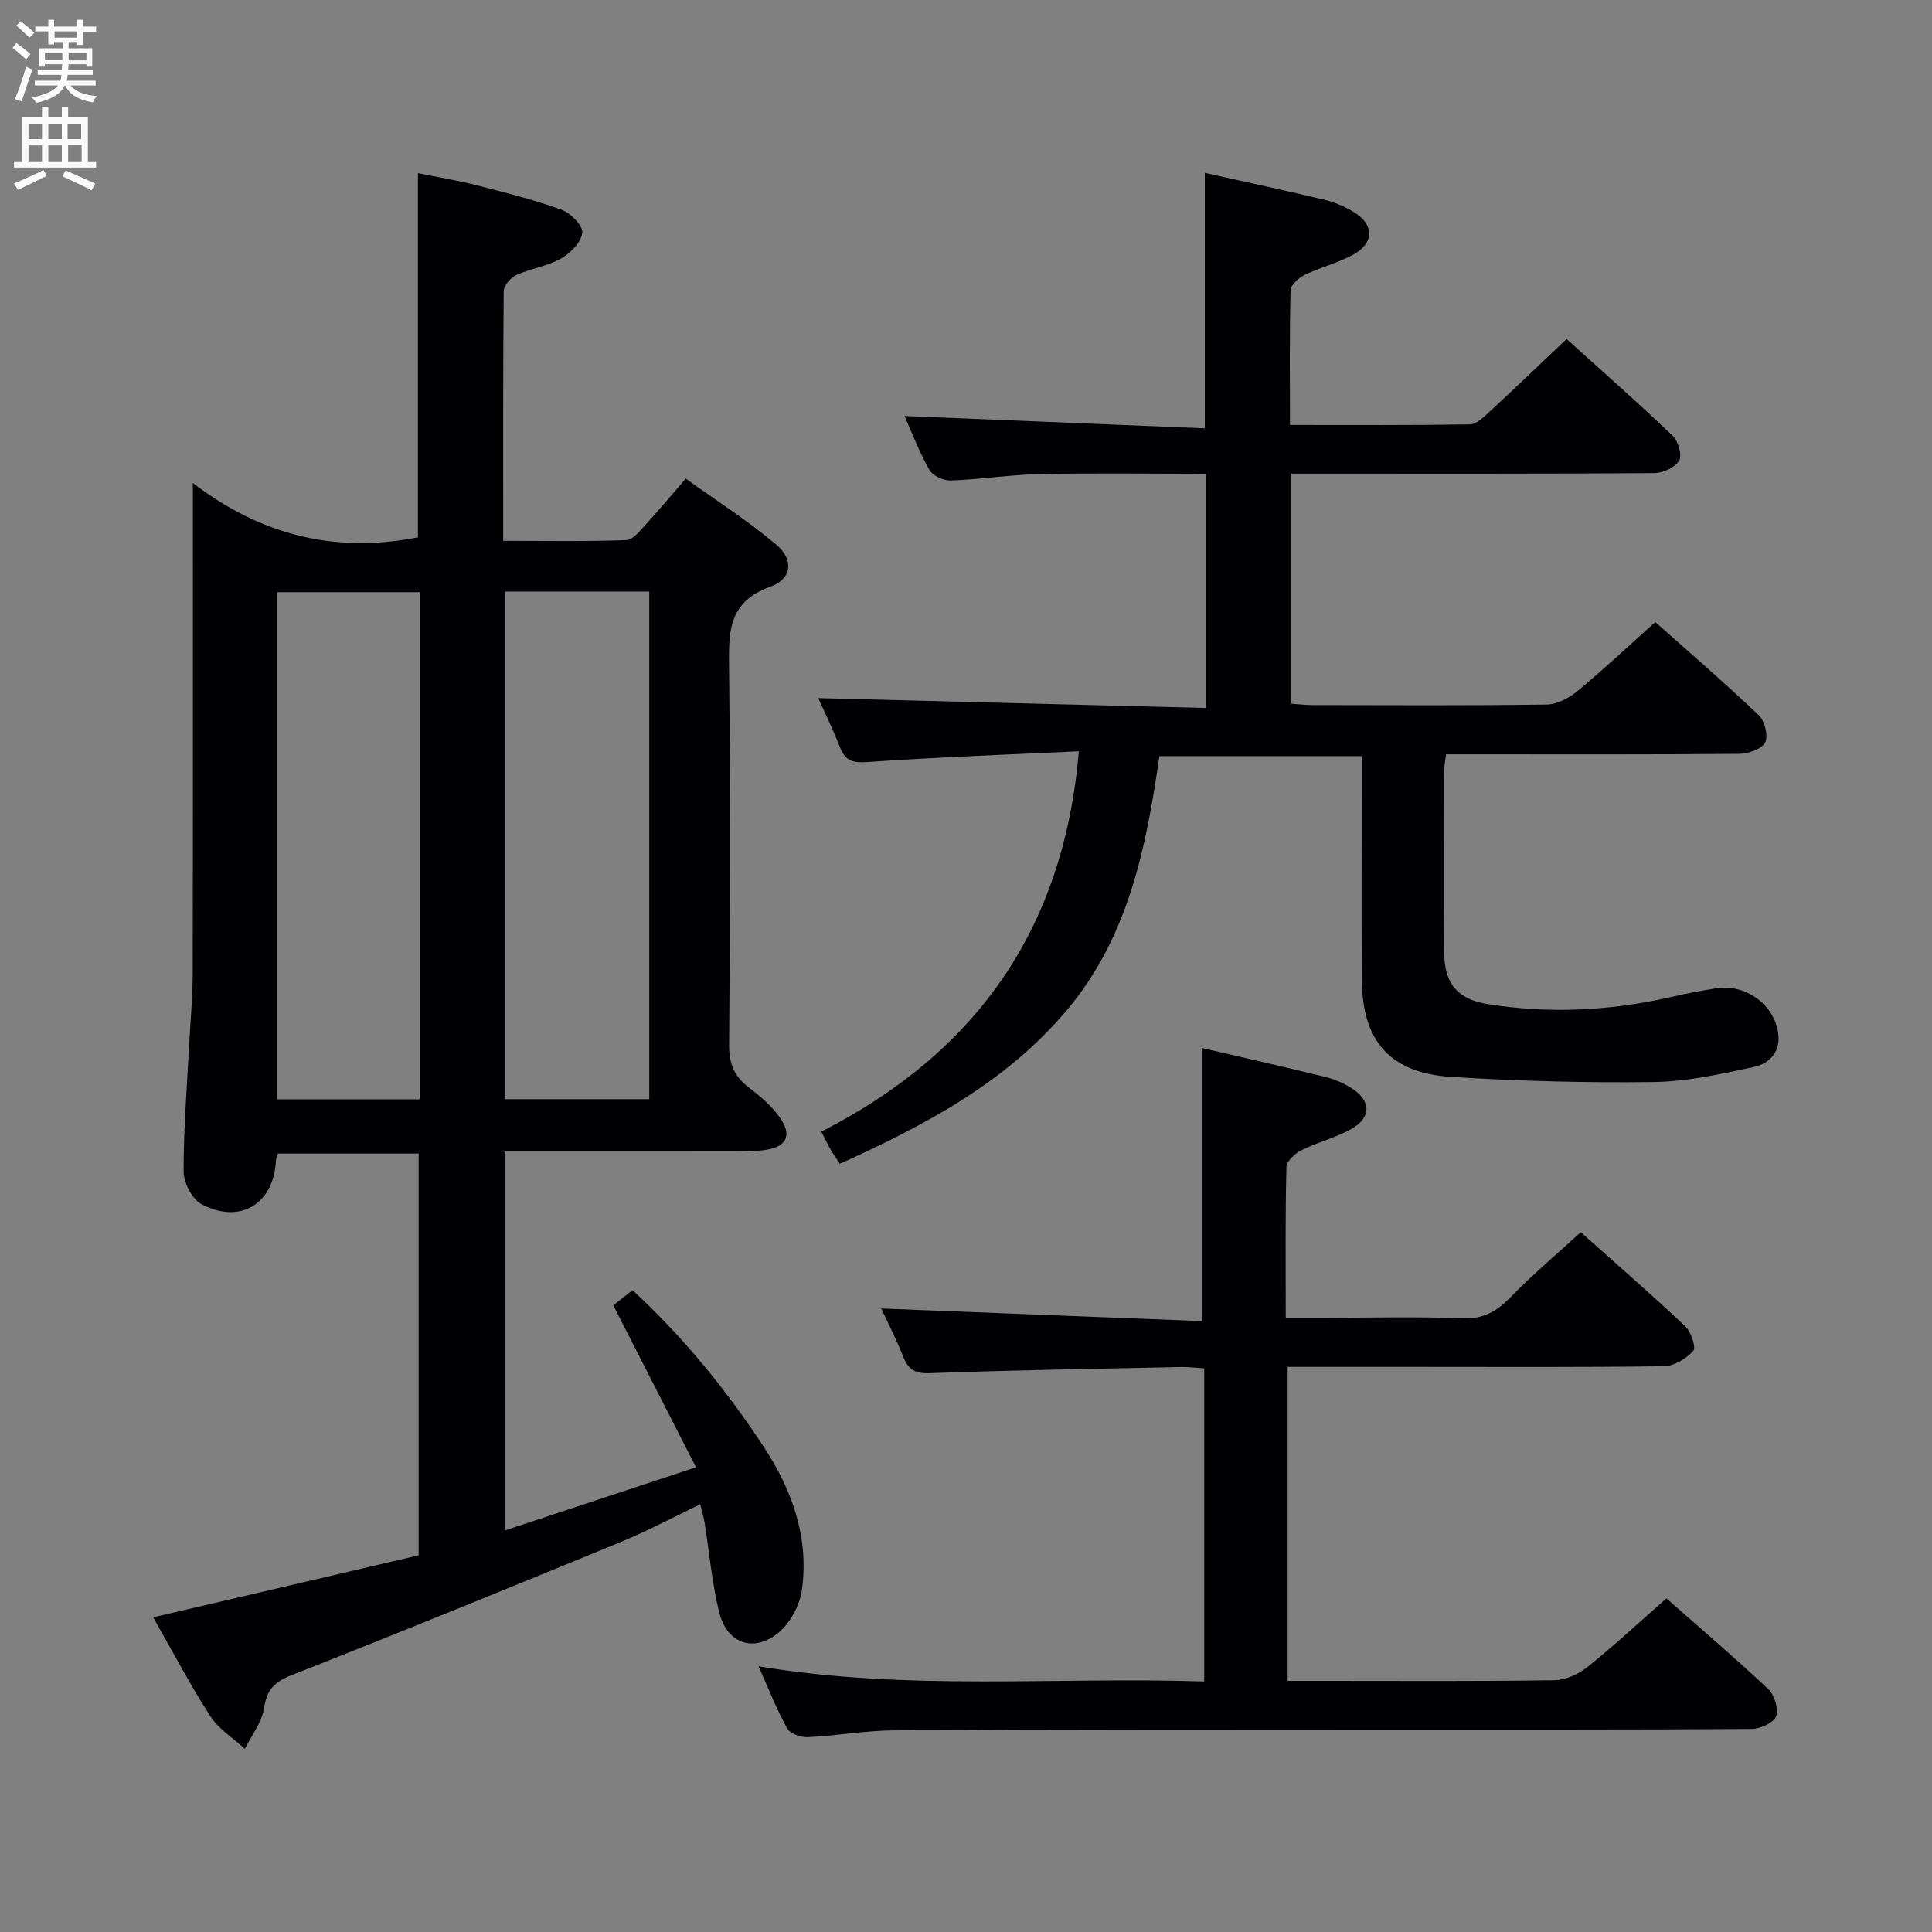 <svg enable-background="new 0 0 400 400" viewBox="0 0 400 400" xmlns="http://www.w3.org/2000/svg"><rect x="0" y="0" width="400" height="400" fill="#808080" stroke="none"/><g fill="#010104"><path d="m31.72 334.85c18.61-4.35 36.68-8.57 54.96-12.84 0-27.89 0-55.32 0-83.18-9.64 0-19.35 0-29.12 0-.16.53-.41.98-.43 1.44-.42 8.93-7.37 13.28-15.38 9.06-1.95-1.03-3.72-4.42-3.73-6.74-.03-8.8.7-17.61 1.15-26.41.25-4.82.72-9.63.73-14.44.06-33.32.03-66.65.03-101.73 14.33 10.94 29.64 14.57 46.6 11.24 0-24.56 0-49.61 0-75.4 3.89.79 8.03 1.46 12.09 2.49 5.94 1.51 11.9 3.01 17.65 5.09 1.87.68 4.44 3.28 4.28 4.76-.2 1.95-2.44 4.23-4.39 5.33-2.84 1.6-6.29 2.07-9.29 3.43-1.16.53-2.56 2.18-2.58 3.33-.16 16.98-.11 33.95-.11 51.69 8.69 0 17.11.16 25.52-.15 1.4-.05 2.86-2.01 4.06-3.3 2.59-2.81 5.03-5.75 8.21-9.43 6.3 4.53 12.86 8.7 18.73 13.66 3.7 3.12 3.29 7.11-1.23 8.73-8.83 3.16-8.6 9.51-8.52 16.95.29 25.99.21 51.99.01 77.99-.03 3.93 1.16 6.55 4.19 8.83 2.24 1.68 4.43 3.6 6.09 5.82 2.94 3.93 1.71 6.47-3.13 7.06-1.98.24-3.99.27-5.99.27-14 .02-28 .01-41.99.01-1.79 0-3.58 0-5.66 0v78.47c13.04-4.31 25.66-8.49 39.63-13.1-5.91-11.58-11.39-22.29-17.13-33.52.85-.67 2.22-1.75 3.99-3.14 10.53 9.73 19.41 20.63 27.17 32.44 5.9 8.98 9.43 18.84 7.88 29.71-.45 3.12-2.4 6.72-4.8 8.73-5.05 4.23-10.67 2.32-12.28-4.08-1.53-6.08-2.05-12.42-3.04-18.63-.18-1.12-.52-2.21-.91-3.85-5.63 2.7-10.84 5.5-16.28 7.74-22.72 9.35-45.47 18.65-68.33 27.64-3.59 1.41-5.12 3.01-5.7 6.82-.45 2.95-2.59 5.64-3.98 8.44-2.43-2.24-5.43-4.1-7.16-6.79-4.21-6.53-7.83-13.46-11.81-20.44zm72.84-212.38v105.1h29.86c0-35.3 0-70.16 0-105.1-10.16 0-19.9 0-29.86 0zm-17.68.13c-10.19 0-19.88 0-29.49 0v105.01h29.49c0-35.13 0-69.89 0-105.01z"/><path d="m223.36 155.54c-14.95.71-29.39 1.22-43.79 2.23-3.08.22-4.56-.28-5.66-3.07-1.49-3.79-3.29-7.46-4.5-10.16 26.63.68 53.3 1.36 80.26 2.04 0-16.67 0-32.25 0-48.49-11.56 0-23-.17-34.42.07-6.13.13-12.25 1.1-18.39 1.32-1.49.05-3.74-.96-4.43-2.17-2.11-3.73-3.64-7.79-5.16-11.18 20.6.85 41.26 1.69 62.17 2.55 0-18.17 0-35.35 0-52.89 8.35 1.86 16.6 3.62 24.81 5.58 2.07.49 4.12 1.39 5.95 2.48 4.31 2.56 4.38 6.46.01 8.85-3.18 1.74-6.81 2.63-10.09 4.22-1.24.6-2.89 2.06-2.92 3.16-.24 9.12-.13 18.24-.13 27.9 12.73 0 25.01.08 37.28-.12 1.35-.02 2.83-1.49 4-2.57 5.25-4.85 10.41-9.81 16-15.1 6.97 6.3 14.57 12.99 21.9 19.97 1.18 1.12 2.07 4.08 1.41 5.2-.84 1.43-3.39 2.58-5.21 2.59-23.16.17-46.32.11-69.49.11-1.79 0-3.57 0-5.62 0v47.63c1.51.1 2.95.29 4.39.29 16.16.02 32.33.12 48.49-.11 2.15-.03 4.62-1.34 6.35-2.77 5.39-4.45 10.49-9.25 16.14-14.31 6.45 5.74 14.1 12.34 21.42 19.28 1.24 1.17 2.02 4.28 1.33 5.64-.7 1.37-3.48 2.34-5.36 2.36-18.33.17-36.66.1-54.99.1-1.8 0-3.61 0-5.71 0-.16 1.28-.39 2.22-.39 3.15-.02 12.66-.06 25.33 0 37.99.03 6.31 2.76 9.57 8.96 10.57 12.8 2.05 25.51 1.41 38.13-1.49 3.07-.7 6.18-1.3 9.29-1.78 5.52-.87 11.08 2.71 12.51 8.04 1.19 4.42-.92 7.43-4.97 8.3-6.78 1.44-13.69 2.98-20.57 3.07-13.96.18-27.95-.19-41.88-1.06-12.7-.79-18.44-7.42-18.53-20.11-.09-13.5-.02-26.99-.02-40.49 0-1.81 0-3.62 0-5.81-13.92 0-27.49 0-41.89 0-2.71 18.69-6.31 37.37-19.22 52.66-12.62 14.94-29.25 23.73-46.93 31.73-.66-1-1.31-1.89-1.86-2.84-.58-.99-1.06-2.03-1.98-3.81 31.74-16.18 50.19-41.59 53.31-78.75z"/><path d="m327.28 255.11c6.85 6.11 14.37 12.65 21.63 19.48 1.21 1.14 2.29 4.4 1.66 5.09-1.46 1.62-3.97 3.15-6.08 3.18-17.16.25-34.33.14-51.5.14-8.66 0-17.32 0-26.4 0v65h7.8c15.83 0 31.67.11 47.5-.13 2.32-.04 4.99-1.3 6.85-2.79 5.45-4.37 10.58-9.15 16.27-14.15 6.21 5.47 13.78 11.93 21.03 18.72 1.31 1.22 2.23 4.14 1.68 5.69-.48 1.34-3.29 2.6-5.08 2.62-25 .17-50 .1-75 .12-34.16.02-68.33-.01-102.49.17-5.96.03-11.91 1.12-17.88 1.41-1.44.07-3.68-.71-4.29-1.81-2.17-3.89-3.8-8.09-5.93-12.86 30.96 5.15 61.51 2.14 92.27 3.14 0-21.88 0-43.14 0-64.83-1.69-.1-3.29-.31-4.88-.27-17.31.36-34.62.64-51.91 1.27-3.13.12-4.49-.79-5.55-3.47-1.39-3.51-3.12-6.89-4.52-9.92 22.29.88 44.32 1.74 66.39 2.61 0-19.45 0-37.8 0-56.55 8.37 1.95 17.05 3.91 25.69 6.04 1.9.47 3.81 1.32 5.45 2.4 3.84 2.51 3.95 5.88-.03 8.22-3.25 1.91-7.09 2.8-10.49 4.5-1.34.67-3.1 2.27-3.13 3.49-.25 10.14-.14 20.28-.14 31.21h8.14c9.5 0 19.01-.26 28.49.12 4.32.17 7.07-1.47 9.91-4.37 4.51-4.64 9.47-8.83 14.54-13.47z"/></g><path d="m2.6 9.9.8-1c.9.7 1.9 1.4 2.9 2.3l-.9 1.1c-1.1-1-2-1.8-2.8-2.4zm.5 10.6c.9-2.1 1.6-4.3 2.3-6.7.4.2.8.4 1.3.6-.7 2.1-1.5 4.3-2.2 6.6zm.3-15.2.9-.9c1 .8 2 1.6 2.8 2.4l-1 1c-.9-.9-1.8-1.7-2.7-2.5zm12.6-1.2h1.2v1.4h2.7v1.1h-2.7v2.7h-1.2v-.6h-1.8v1.3h4.9v3.8h-1.2v-.5h-3.7c0 .4-.1.9-.1 1.2h5.1v1h-5.2c0 .5-.1.9-.2 1.2h6v1h-5.2c1.1 1.3 2.9 2 5.5 2.2-.4.4-.7.8-.9 1.3-2.9-.5-4.8-1.6-5.7-3.5h-.1c-.8 1.7-2.7 2.9-5.9 3.6-.2-.4-.6-.8-.9-1.1 2.8-.6 4.6-1.4 5.4-2.5h-4.8v-1h5.3c.1-.3.2-.7.2-1.2h-4.9v-1h5c0-.4 0-.8.1-1.2h-3.6v.5h-1.2v-3.8h4.9v-1.3h-1.8v.5h-1.2v-2.7h-2.7v-1h2.7v-1.4h1.2v1.4h4.8zm-6.7 8.3h3.6c0-.4 0-.9 0-1.4h-3.6zm1.9-4.6h4.8v-1.3h-4.7v1.3zm6.7 3.2h-3.7v1.5h3.7z" fill="#fbfafa"/><path d="m8.7 22.1h1.3v2.2h2.8v-2.2h1.3v2.2h4.1v9.1h1.7v1.3h-17v-1.3h1.7v-9.1h4.1zm.3 13.1.7 1.2c-1.8.9-3.8 1.9-6 2.9-.2-.4-.5-.8-.8-1.3 2.3-1 4.4-1.9 6.1-2.8zm-3.1-6.4h2.8v-3.2h-2.8zm0 4.6h2.8v-3.3h-2.8zm4.1-4.6h2.8v-3.2h-2.8zm0 4.6h2.8v-3.3h-2.8zm3.6 1.9c2.1.9 4.1 1.8 6.1 2.7l-.7 1.4c-2.2-1.1-4.2-2-6.1-2.9zm3.2-9.7h-2.8v3.2h2.8zm-2.7 7.8h2.8v-3.4h-2.8z" fill="#fbfafa"/></svg>
